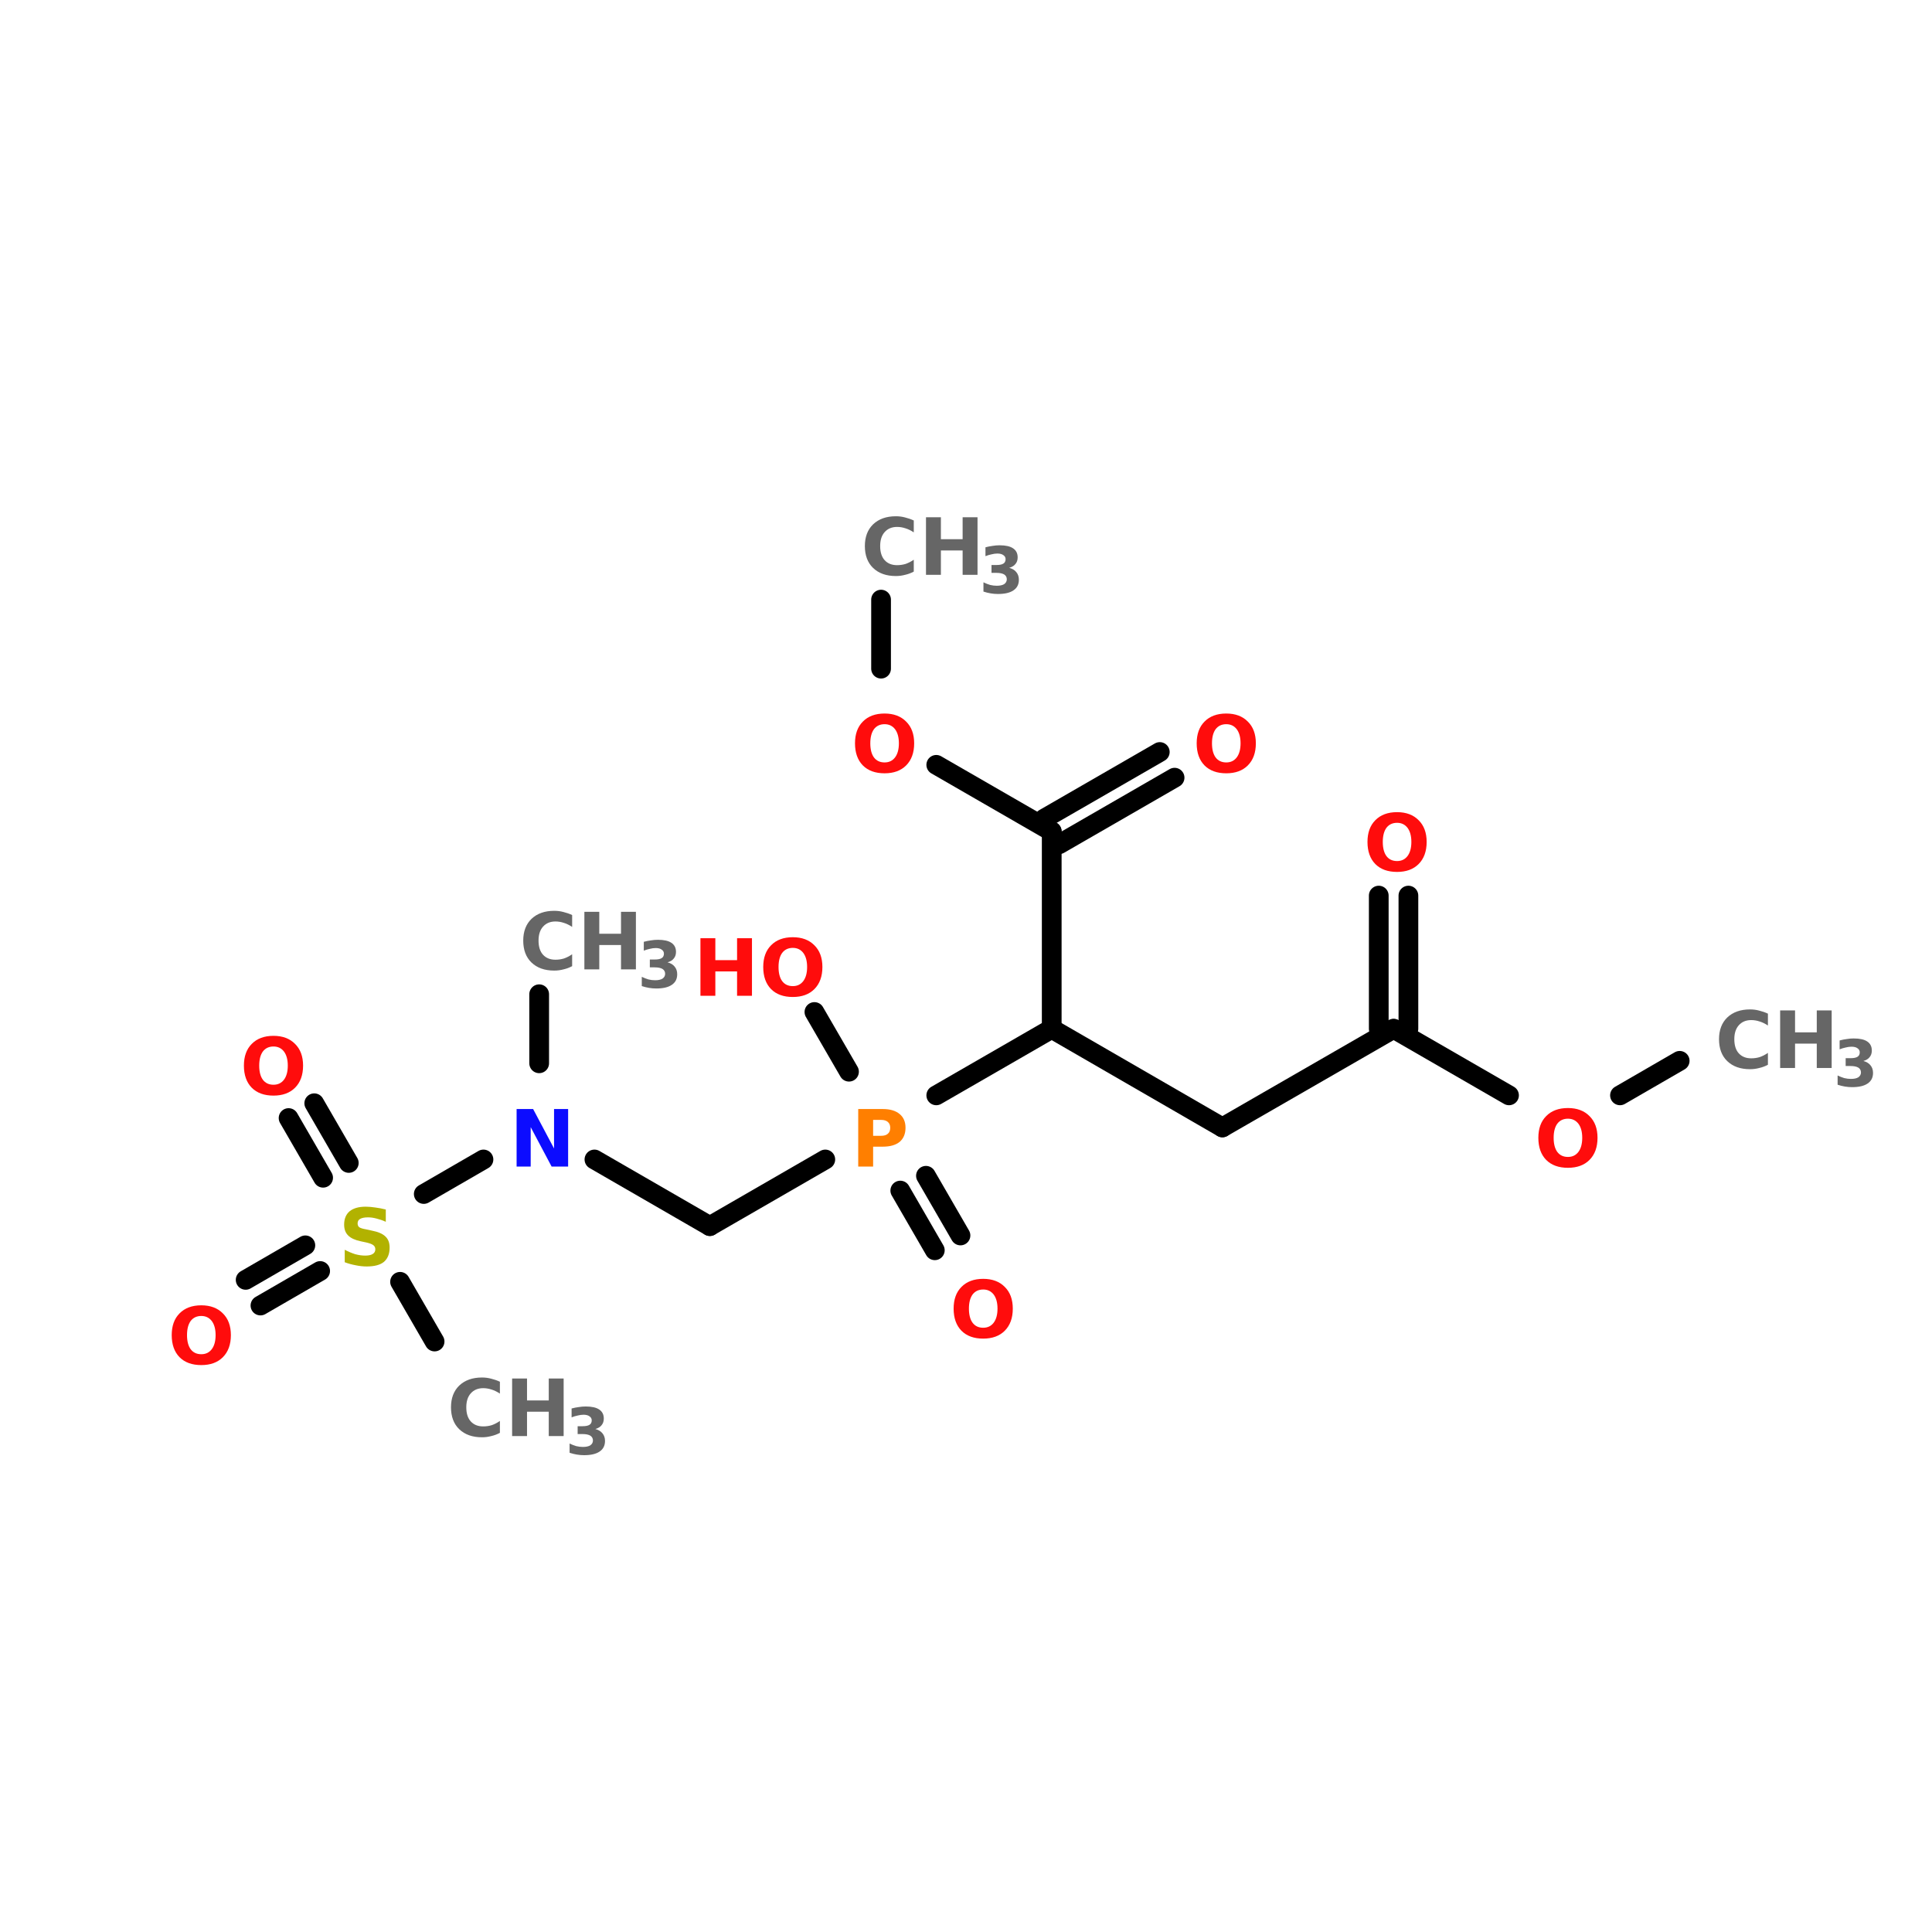 <?xml version="1.0" encoding="UTF-8"?>
<svg xmlns="http://www.w3.org/2000/svg" xmlns:xlink="http://www.w3.org/1999/xlink" width="150pt" height="150pt" viewBox="0 0 150 150" version="1.1">
<defs>
<g>
<symbol overflow="visible" id="glyph0-0">
<path style="stroke:none;" d="M 0.312 1.078 L 0.312 -4.312 L 3.375 -4.312 L 3.375 1.078 Z M 0.656 0.734 L 3.031 0.734 L 3.031 -3.969 L 0.656 -3.969 Z M 0.656 0.734 "/>
</symbol>
<symbol overflow="visible" id="glyph0-1">
<path style="stroke:none;" d="M 4.109 -0.25 C 3.891 -0.133 3.664 -0.051 3.438 0 C 3.207 0.062 2.969 0.094 2.719 0.094 C 1.977 0.094 1.391 -0.113 0.953 -0.531 C 0.523 -0.945 0.312 -1.516 0.312 -2.234 C 0.312 -2.941 0.523 -3.504 0.953 -3.922 C 1.391 -4.336 1.977 -4.547 2.719 -4.547 C 2.969 -4.547 3.207 -4.516 3.438 -4.453 C 3.664 -4.398 3.891 -4.32 4.109 -4.219 L 4.109 -3.297 C 3.891 -3.441 3.676 -3.547 3.469 -3.609 C 3.258 -3.68 3.039 -3.719 2.812 -3.719 C 2.406 -3.719 2.082 -3.582 1.844 -3.312 C 1.613 -3.051 1.5 -2.691 1.5 -2.234 C 1.5 -1.766 1.613 -1.398 1.844 -1.141 C 2.082 -0.879 2.406 -0.75 2.812 -0.75 C 3.039 -0.75 3.258 -0.781 3.469 -0.844 C 3.676 -0.914 3.891 -1.023 4.109 -1.172 Z M 4.109 -0.25 "/>
</symbol>
<symbol overflow="visible" id="glyph0-2">
<path style="stroke:none;" d="M 0.562 -4.469 L 1.719 -4.469 L 1.719 -2.766 L 3.406 -2.766 L 3.406 -4.469 L 4.562 -4.469 L 4.562 0 L 3.406 0 L 3.406 -1.891 L 1.719 -1.891 L 1.719 0 L 0.562 0 Z M 0.562 -4.469 "/>
</symbol>
<symbol overflow="visible" id="glyph0-3">
<path style="stroke:none;" d="M 2.609 -3.719 C 2.254 -3.719 1.977 -3.586 1.781 -3.328 C 1.594 -3.066 1.5 -2.703 1.5 -2.234 C 1.5 -1.766 1.594 -1.398 1.781 -1.141 C 1.977 -0.879 2.254 -0.75 2.609 -0.75 C 2.953 -0.75 3.223 -0.879 3.422 -1.141 C 3.617 -1.398 3.719 -1.766 3.719 -2.234 C 3.719 -2.703 3.617 -3.066 3.422 -3.328 C 3.223 -3.586 2.953 -3.719 2.609 -3.719 Z M 2.609 -4.547 C 3.316 -4.547 3.875 -4.336 4.281 -3.922 C 4.695 -3.516 4.906 -2.953 4.906 -2.234 C 4.906 -1.504 4.695 -0.93 4.281 -0.516 C 3.875 -0.109 3.316 0.094 2.609 0.094 C 1.891 0.094 1.328 -0.109 0.922 -0.516 C 0.516 -0.93 0.312 -1.504 0.312 -2.234 C 0.312 -2.953 0.516 -3.516 0.922 -3.922 C 1.328 -4.336 1.891 -4.547 2.609 -4.547 Z M 2.609 -4.547 "/>
</symbol>
<symbol overflow="visible" id="glyph0-4">
<path style="stroke:none;" d="M 3.672 -4.328 L 3.672 -3.375 C 3.422 -3.488 3.18 -3.57 2.953 -3.625 C 2.723 -3.688 2.504 -3.719 2.297 -3.719 C 2.016 -3.719 1.805 -3.676 1.672 -3.594 C 1.547 -3.52 1.484 -3.406 1.484 -3.25 C 1.484 -3.125 1.523 -3.023 1.609 -2.953 C 1.703 -2.891 1.863 -2.836 2.094 -2.797 L 2.594 -2.688 C 3.082 -2.594 3.43 -2.441 3.641 -2.234 C 3.859 -2.035 3.969 -1.75 3.969 -1.375 C 3.969 -0.883 3.82 -0.516 3.531 -0.266 C 3.238 -0.023 2.789 0.094 2.188 0.094 C 1.906 0.094 1.617 0.062 1.328 0 C 1.047 -0.051 0.766 -0.129 0.484 -0.234 L 0.484 -1.203 C 0.766 -1.055 1.035 -0.941 1.297 -0.859 C 1.566 -0.785 1.828 -0.75 2.078 -0.75 C 2.328 -0.75 2.52 -0.789 2.656 -0.875 C 2.789 -0.957 2.859 -1.078 2.859 -1.234 C 2.859 -1.367 2.812 -1.473 2.719 -1.547 C 2.625 -1.629 2.441 -1.703 2.172 -1.766 L 1.734 -1.859 C 1.285 -1.953 0.957 -2.102 0.75 -2.312 C 0.539 -2.52 0.438 -2.801 0.438 -3.156 C 0.438 -3.602 0.578 -3.945 0.859 -4.188 C 1.148 -4.426 1.566 -4.547 2.109 -4.547 C 2.348 -4.547 2.598 -4.523 2.859 -4.484 C 3.117 -4.453 3.391 -4.398 3.672 -4.328 Z M 3.672 -4.328 "/>
</symbol>
<symbol overflow="visible" id="glyph0-5">
<path style="stroke:none;" d="M 0.562 -4.469 L 2.469 -4.469 C 3.039 -4.469 3.477 -4.336 3.781 -4.078 C 4.082 -3.828 4.234 -3.473 4.234 -3.016 C 4.234 -2.547 4.082 -2.18 3.781 -1.922 C 3.477 -1.672 3.039 -1.547 2.469 -1.547 L 1.719 -1.547 L 1.719 0 L 0.562 0 Z M 1.719 -3.625 L 1.719 -2.391 L 2.344 -2.391 C 2.57 -2.391 2.742 -2.441 2.859 -2.547 C 2.984 -2.648 3.047 -2.805 3.047 -3.016 C 3.047 -3.211 2.984 -3.363 2.859 -3.469 C 2.742 -3.57 2.57 -3.625 2.344 -3.625 Z M 1.719 -3.625 "/>
</symbol>
<symbol overflow="visible" id="glyph0-6">
<path style="stroke:none;" d="M 0.562 -4.469 L 1.844 -4.469 L 3.469 -1.406 L 3.469 -4.469 L 4.562 -4.469 L 4.562 0 L 3.281 0 L 1.656 -3.062 L 1.656 0 L 0.562 0 Z M 0.562 -4.469 "/>
</symbol>
<symbol overflow="visible" id="glyph1-0">
<path style="stroke:none;" d="M 0.25 0.875 L 0.25 -3.516 L 2.734 -3.516 L 2.734 0.875 Z M 0.531 0.609 L 2.469 0.609 L 2.469 -3.234 L 0.531 -3.234 Z M 0.531 0.609 "/>
</symbol>
<symbol overflow="visible" id="glyph1-1">
<path style="stroke:none;" d="M 2.328 -1.953 C 2.566 -1.891 2.75 -1.781 2.875 -1.625 C 3.008 -1.469 3.078 -1.27 3.078 -1.031 C 3.078 -0.664 2.938 -0.391 2.656 -0.203 C 2.383 -0.016 1.984 0.078 1.453 0.078 C 1.266 0.078 1.078 0.062 0.891 0.031 C 0.703 0 0.516 -0.047 0.328 -0.109 L 0.328 -0.828 C 0.504 -0.742 0.676 -0.676 0.844 -0.625 C 1.02 -0.582 1.191 -0.562 1.359 -0.562 C 1.609 -0.562 1.801 -0.602 1.938 -0.688 C 2.07 -0.781 2.141 -0.906 2.141 -1.062 C 2.141 -1.227 2.07 -1.352 1.938 -1.438 C 1.801 -1.52 1.598 -1.562 1.328 -1.562 L 0.953 -1.562 L 0.953 -2.172 L 1.344 -2.172 C 1.582 -2.172 1.758 -2.207 1.875 -2.281 C 1.988 -2.352 2.047 -2.469 2.047 -2.625 C 2.047 -2.758 1.988 -2.863 1.875 -2.938 C 1.77 -3.02 1.613 -3.062 1.406 -3.062 C 1.258 -3.062 1.109 -3.039 0.953 -3 C 0.797 -2.969 0.641 -2.922 0.484 -2.859 L 0.484 -3.547 C 0.672 -3.598 0.852 -3.633 1.031 -3.656 C 1.219 -3.688 1.398 -3.703 1.578 -3.703 C 2.047 -3.703 2.395 -3.625 2.625 -3.469 C 2.863 -3.312 2.984 -3.078 2.984 -2.766 C 2.984 -2.555 2.926 -2.383 2.812 -2.25 C 2.707 -2.113 2.547 -2.016 2.328 -1.953 Z M 2.328 -1.953 "/>
</symbol>
</g>
</defs>
<g id="surface1">
<path style="fill:none;stroke-width:4;stroke-linecap:round;stroke-linejoin:miter;stroke:rgb(0%,0%,0%);stroke-opacity:1;stroke-miterlimit:4;" d="M 109.299 133.002 L 109.299 146.999 " transform="matrix(0.383,0,0,0.383,0,26.253)"/>
<path style="fill-rule:nonzero;fill:rgb(0%,0%,0%);fill-opacity:1;stroke-width:4;stroke-linecap:round;stroke-linejoin:miter;stroke:rgb(0%,0%,0%);stroke-opacity:1;stroke-miterlimit:4;" d="M 120.501 166.496 L 143.895 180.004 " transform="matrix(0.383,0,0,0.383,0,26.253)"/>
<path style="fill-rule:nonzero;fill:rgb(0%,0%,0%);fill-opacity:1;stroke-width:4;stroke-linecap:round;stroke-linejoin:miter;stroke:rgb(0%,0%,0%);stroke-opacity:1;stroke-miterlimit:4;" d="M 143.895 180.004 L 167.299 166.496 " transform="matrix(0.383,0,0,0.383,0,26.253)"/>
<path style="fill-rule:nonzero;fill:rgb(0%,0%,0%);fill-opacity:1;stroke-width:4;stroke-linecap:round;stroke-linejoin:miter;stroke:rgb(0%,0%,0%);stroke-opacity:1;stroke-miterlimit:4;" d="M 187.704 169.802 L 194.703 181.902 " transform="matrix(0.383,0,0,0.383,0,26.253)"/>
<path style="fill-rule:nonzero;fill:rgb(0%,0%,0%);fill-opacity:1;stroke-width:4;stroke-linecap:round;stroke-linejoin:miter;stroke:rgb(0%,0%,0%);stroke-opacity:1;stroke-miterlimit:4;" d="M 182.501 172.801 L 189.5 184.901 " transform="matrix(0.383,0,0,0.383,0,26.253)"/>
<path style="fill-rule:nonzero;fill:rgb(0%,0%,0%);fill-opacity:1;stroke-width:4;stroke-linecap:round;stroke-linejoin:miter;stroke:rgb(0%,0%,0%);stroke-opacity:1;stroke-miterlimit:4;" d="M 189.796 153.498 L 213.2 140.001 " transform="matrix(0.383,0,0,0.383,0,26.253)"/>
<path style="fill-rule:nonzero;fill:rgb(0%,0%,0%);fill-opacity:1;stroke-width:4;stroke-linecap:round;stroke-linejoin:miter;stroke:rgb(0%,0%,0%);stroke-opacity:1;stroke-miterlimit:4;" d="M 213.2 140.001 L 247.796 159.997 " transform="matrix(0.383,0,0,0.383,0,26.253)"/>
<path style="fill-rule:nonzero;fill:rgb(0%,0%,0%);fill-opacity:1;stroke-width:4;stroke-linecap:round;stroke-linejoin:miter;stroke:rgb(0%,0%,0%);stroke-opacity:1;stroke-miterlimit:4;" d="M 247.796 159.997 L 282.505 140.001 " transform="matrix(0.383,0,0,0.383,0,26.253)"/>
<path style="fill:none;stroke-width:4;stroke-linecap:round;stroke-linejoin:miter;stroke:rgb(0%,0%,0%);stroke-opacity:1;stroke-miterlimit:4;" d="M 279.495 140.001 L 279.495 113.005 " transform="matrix(0.383,0,0,0.383,0,26.253)"/>
<path style="fill:none;stroke-width:4;stroke-linecap:round;stroke-linejoin:miter;stroke:rgb(0%,0%,0%);stroke-opacity:1;stroke-miterlimit:4;" d="M 285.505 140.001 L 285.505 113.005 " transform="matrix(0.383,0,0,0.383,0,26.253)"/>
<path style="fill-rule:nonzero;fill:rgb(0%,0%,0%);fill-opacity:1;stroke-width:4;stroke-linecap:round;stroke-linejoin:miter;stroke:rgb(0%,0%,0%);stroke-opacity:1;stroke-miterlimit:4;" d="M 282.505 140.001 L 305.899 153.498 " transform="matrix(0.383,0,0,0.383,0,26.253)"/>
<path style="fill-rule:nonzero;fill:rgb(0%,0%,0%);fill-opacity:1;stroke-width:4;stroke-linecap:round;stroke-linejoin:miter;stroke:rgb(0%,0%,0%);stroke-opacity:1;stroke-miterlimit:4;" d="M 328.396 153.498 L 340.496 146.5 " transform="matrix(0.383,0,0,0.383,0,26.253)"/>
<path style="fill:none;stroke-width:4;stroke-linecap:round;stroke-linejoin:miter;stroke:rgb(0%,0%,0%);stroke-opacity:1;stroke-miterlimit:4;" d="M 213.2 140.001 L 213.2 99.997 " transform="matrix(0.383,0,0,0.383,0,26.253)"/>
<path style="fill-rule:nonzero;fill:rgb(0%,0%,0%);fill-opacity:1;stroke-width:4;stroke-linecap:round;stroke-linejoin:miter;stroke:rgb(0%,0%,0%);stroke-opacity:1;stroke-miterlimit:4;" d="M 211.7 97.395 L 235.105 83.897 " transform="matrix(0.383,0,0,0.383,0,26.253)"/>
<path style="fill-rule:nonzero;fill:rgb(0%,0%,0%);fill-opacity:1;stroke-width:4;stroke-linecap:round;stroke-linejoin:miter;stroke:rgb(0%,0%,0%);stroke-opacity:1;stroke-miterlimit:4;" d="M 214.7 102.599 L 238.104 89.101 " transform="matrix(0.383,0,0,0.383,0,26.253)"/>
<path style="fill-rule:nonzero;fill:rgb(0%,0%,0%);fill-opacity:1;stroke-width:4;stroke-linecap:round;stroke-linejoin:miter;stroke:rgb(0%,0%,0%);stroke-opacity:1;stroke-miterlimit:4;" d="M 213.2 99.997 L 189.796 86.499 " transform="matrix(0.383,0,0,0.383,0,26.253)"/>
<path style="fill:none;stroke-width:4;stroke-linecap:round;stroke-linejoin:miter;stroke:rgb(0%,0%,0%);stroke-opacity:1;stroke-miterlimit:4;" d="M 178.604 67.002 L 178.604 53.005 " transform="matrix(0.383,0,0,0.383,0,26.253)"/>
<path style="fill-rule:nonzero;fill:rgb(0%,0%,0%);fill-opacity:1;stroke-width:4;stroke-linecap:round;stroke-linejoin:miter;stroke:rgb(0%,0%,0%);stroke-opacity:1;stroke-miterlimit:4;" d="M 172.105 148.703 L 165.096 136.603 " transform="matrix(0.383,0,0,0.383,0,26.253)"/>
<path style="fill-rule:nonzero;fill:rgb(0%,0%,0%);fill-opacity:1;stroke-width:4;stroke-linecap:round;stroke-linejoin:miter;stroke:rgb(0%,0%,0%);stroke-opacity:1;stroke-miterlimit:4;" d="M 98.004 166.496 L 85.904 173.495 " transform="matrix(0.383,0,0,0.383,0,26.253)"/>
<path style="fill-rule:nonzero;fill:rgb(0%,0%,0%);fill-opacity:1;stroke-width:4;stroke-linecap:round;stroke-linejoin:miter;stroke:rgb(0%,0%,0%);stroke-opacity:1;stroke-miterlimit:4;" d="M 64.898 189.105 L 52.798 196.104 " transform="matrix(0.383,0,0,0.383,0,26.253)"/>
<path style="fill-rule:nonzero;fill:rgb(0%,0%,0%);fill-opacity:1;stroke-width:4;stroke-linecap:round;stroke-linejoin:miter;stroke:rgb(0%,0%,0%);stroke-opacity:1;stroke-miterlimit:4;" d="M 61.898 183.902 L 49.798 190.9 " transform="matrix(0.383,0,0,0.383,0,26.253)"/>
<path style="fill-rule:nonzero;fill:rgb(0%,0%,0%);fill-opacity:1;stroke-width:4;stroke-linecap:round;stroke-linejoin:miter;stroke:rgb(0%,0%,0%);stroke-opacity:1;stroke-miterlimit:4;" d="M 65.5 170.2 L 58.501 158.1 " transform="matrix(0.383,0,0,0.383,0,26.253)"/>
<path style="fill-rule:nonzero;fill:rgb(0%,0%,0%);fill-opacity:1;stroke-width:4;stroke-linecap:round;stroke-linejoin:miter;stroke:rgb(0%,0%,0%);stroke-opacity:1;stroke-miterlimit:4;" d="M 70.703 167.2 L 63.704 155.1 " transform="matrix(0.383,0,0,0.383,0,26.253)"/>
<path style="fill-rule:nonzero;fill:rgb(0%,0%,0%);fill-opacity:1;stroke-width:4;stroke-linecap:round;stroke-linejoin:miter;stroke:rgb(0%,0%,0%);stroke-opacity:1;stroke-miterlimit:4;" d="M 81.099 191.298 L 88.098 203.398 " transform="matrix(0.383,0,0,0.383,0,26.253)"/>
<g style="fill:rgb(40%,40%,40%);fill-opacity:1;">
  <use xlink:href="#glyph0-1" x="133.152" y="82.918"/>
</g>
<g style="fill:rgb(40%,40%,40%);fill-opacity:1;">
  <use xlink:href="#glyph0-2" x="137.648" y="82.918"/>
</g>
<g style="fill:rgb(40%,40%,40%);fill-opacity:1;">
  <use xlink:href="#glyph1-1" x="142.344" y="84.328"/>
</g>
<g style="fill:rgb(40%,40%,40%);fill-opacity:1;">
  <use xlink:href="#glyph0-1" x="34.703" y="111.496"/>
</g>
<g style="fill:rgb(40%,40%,40%);fill-opacity:1;">
  <use xlink:href="#glyph0-2" x="39.199" y="111.496"/>
</g>
<g style="fill:rgb(40%,40%,40%);fill-opacity:1;">
  <use xlink:href="#glyph1-1" x="43.895" y="112.902"/>
</g>
<g style="fill:rgb(100%,4.706%,4.706%);fill-opacity:1;">
  <use xlink:href="#glyph0-3" x="18.625" y="84.969"/>
</g>
<g style="fill:rgb(100%,4.706%,4.706%);fill-opacity:1;">
  <use xlink:href="#glyph0-3" x="13.02" y="105.891"/>
</g>
<g style="fill:rgb(69.804%,69.804%,0%);fill-opacity:1;">
  <use xlink:href="#glyph0-4" x="26.281" y="98.234"/>
</g>
<g style="fill:rgb(100%,4.706%,4.706%);fill-opacity:1;">
  <use xlink:href="#glyph0-2" x="53.82" y="77.312"/>
</g>
<g style="fill:rgb(100%,4.706%,4.706%);fill-opacity:1;">
  <use xlink:href="#glyph0-3" x="58.945" y="77.312"/>
</g>
<g style="fill:rgb(40%,40%,40%);fill-opacity:1;">
  <use xlink:href="#glyph0-1" x="66.836" y="44.629"/>
</g>
<g style="fill:rgb(40%,40%,40%);fill-opacity:1;">
  <use xlink:href="#glyph0-2" x="71.332" y="44.629"/>
</g>
<g style="fill:rgb(40%,40%,40%);fill-opacity:1;">
  <use xlink:href="#glyph1-1" x="76.027" y="46.039"/>
</g>
<g style="fill:rgb(100%,4.706%,4.706%);fill-opacity:1;">
  <use xlink:href="#glyph0-3" x="66.07" y="59.945"/>
</g>
<g style="fill:rgb(100%,4.706%,4.706%);fill-opacity:1;">
  <use xlink:href="#glyph0-3" x="92.598" y="59.945"/>
</g>
<g style="fill:rgb(40%,40%,40%);fill-opacity:1;">
  <use xlink:href="#glyph0-1" x="40.312" y="75.262"/>
</g>
<g style="fill:rgb(40%,40%,40%);fill-opacity:1;">
  <use xlink:href="#glyph0-2" x="44.809" y="75.262"/>
</g>
<g style="fill:rgb(40%,40%,40%);fill-opacity:1;">
  <use xlink:href="#glyph1-1" x="49.5" y="76.668"/>
</g>
<g style="fill:rgb(100%,4.706%,4.706%);fill-opacity:1;">
  <use xlink:href="#glyph0-3" x="119.125" y="90.574"/>
</g>
<g style="fill:rgb(100%,4.706%,4.706%);fill-opacity:1;">
  <use xlink:href="#glyph0-3" x="105.859" y="67.602"/>
</g>
<g style="fill:rgb(100%,4.706%,4.706%);fill-opacity:1;">
  <use xlink:href="#glyph0-3" x="73.727" y="103.836"/>
</g>
<g style="fill:rgb(100%,49.804%,0%);fill-opacity:1;">
  <use xlink:href="#glyph0-5" x="66.07" y="90.574"/>
</g>
<g style="fill:rgb(4.706%,4.706%,100%);fill-opacity:1;">
  <use xlink:href="#glyph0-6" x="39.547" y="90.574"/>
</g>
</g>
</svg>
